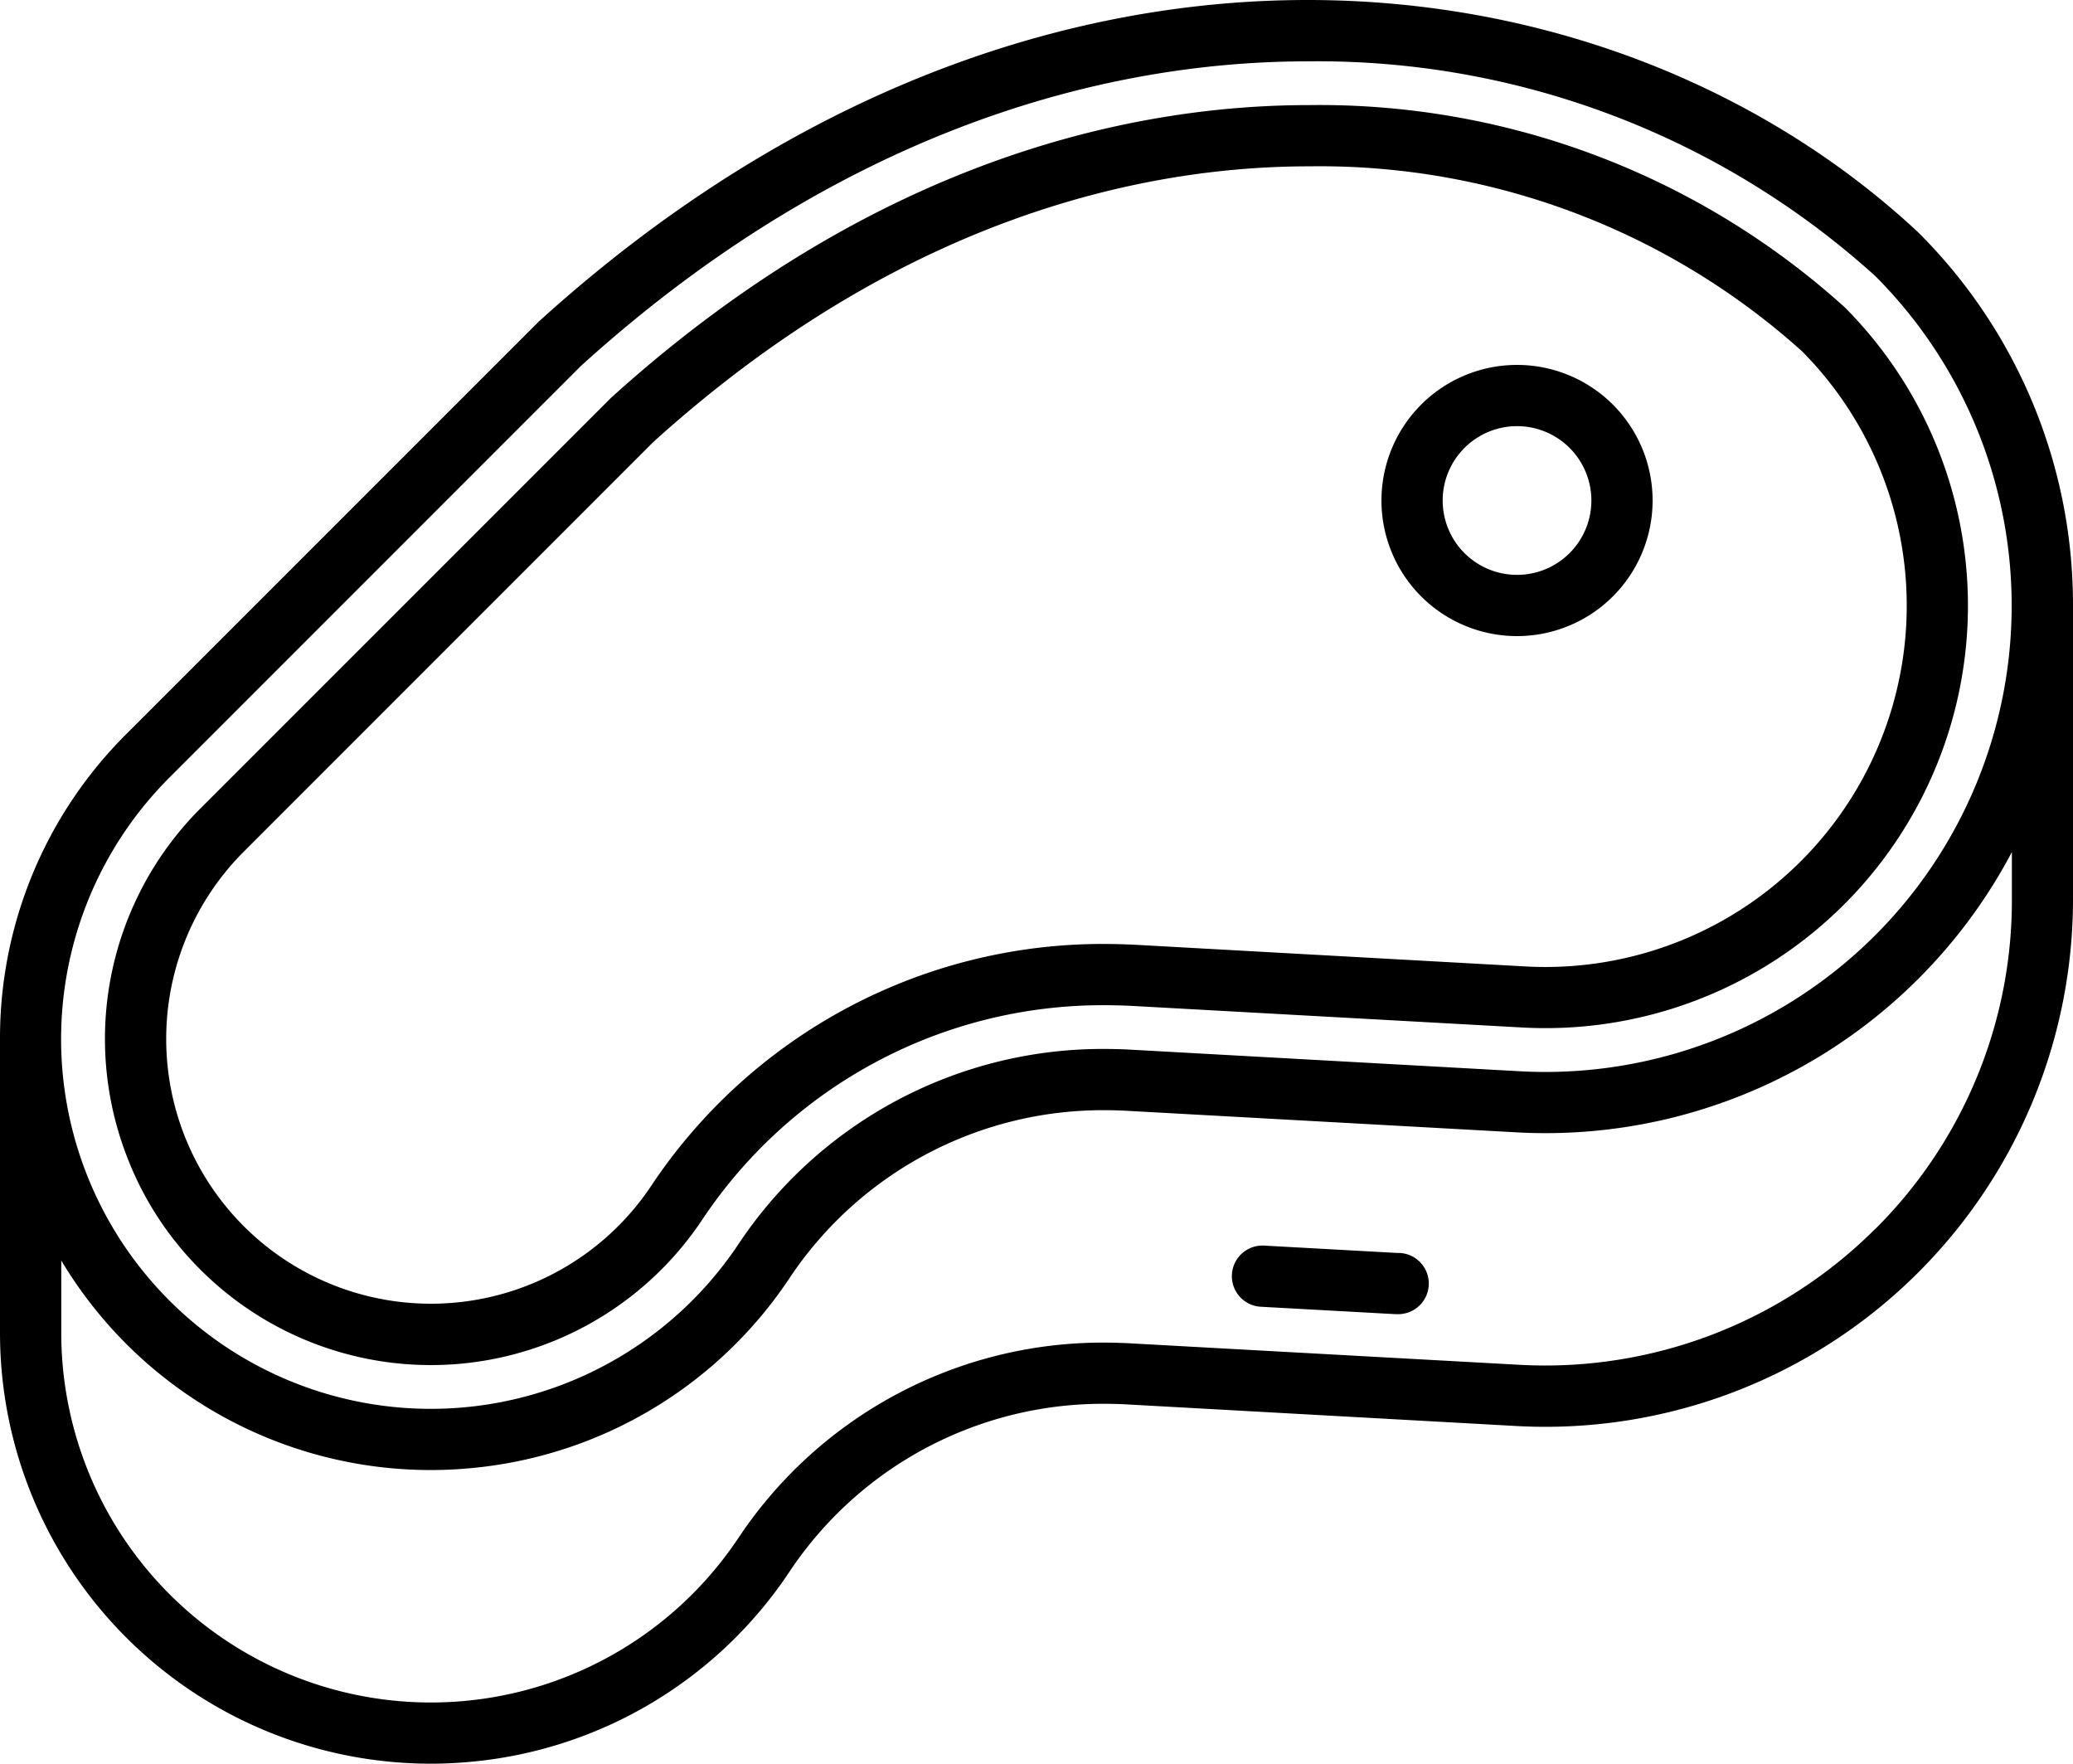 <svg xmlns="http://www.w3.org/2000/svg" width="157.34" height="133.844" viewBox="0 0 157.34 133.844"><g transform="translate(-6162.4 -1447.82)" style="isolation:isolate"><path d="M6319.74,1493.769a39.861,39.861,0,0,0-11.787-28.355c-23.843-22.181-67.422-26.989-104.667,6.815l-31.311,31.31a32.537,32.537,0,0,0-9.575,23.114v22.308a32.7,32.7,0,0,0,32.664,32.7c1.078,0,2.166-.054,3.255-.161a32.6,32.6,0,0,0,24-14.405,28.573,28.573,0,0,1,23.825-12.745c.531,0,1.062.012,1.57.034l29.795,1.653a40.045,40.045,0,0,0,42.231-39.979Zm-144.477,13.054,31.228-31.232c17.965-16.3,37.456-23.116,55.187-23.116a63.1,63.1,0,0,1,43.047,16.286,35.388,35.388,0,0,1-26.955,60.354l-29.822-1.654c-.607-.026-1.2-.04-1.805-.04a33.214,33.214,0,0,0-27.693,14.811,28.061,28.061,0,1,1-43.187-35.409Zm129.464,34.256a35.446,35.446,0,0,1-26.962,10.314l-29.812-1.644c-.609-.028-1.2-.043-1.81-.043a33.217,33.217,0,0,0-27.693,14.818,28.056,28.056,0,0,1-51.4-15.561v-5.486a32.674,32.674,0,0,0,28.016,15.9c1.078,0,2.166-.052,3.255-.161a32.6,32.6,0,0,0,24-14.4,28.581,28.581,0,0,1,23.826-12.747q.795,0,1.57.035l29.8,1.647a40.02,40.02,0,0,0,37.584-21.27v3.586a35.153,35.153,0,0,1-10.366,25.015Zm0,0"/><path d="M6268.58,1542.91l-10.182-.562a2.324,2.324,0,1,0-.255,4.64l10.181.56h.133a2.324,2.324,0,1,0,.126-4.647Zm0,0"/><path d="M6177.611,1544.17a24.743,24.743,0,0,0,38.078-3.776,36.523,36.523,0,0,1,30.454-16.292c.664,0,1.3.013,2.01.044l29.79,1.648a32.067,32.067,0,0,0,24.467-54.658,59.461,59.461,0,0,0-40.644-15.341c-12.968,0-32.672,3.838-52.986,22.212l-31.166,31.162a24.728,24.728,0,0,0-5.509,26.6,24.362,24.362,0,0,0,5.506,8.4Zm3.292-31.72,31.079-31.084c19.13-17.3,37.634-20.924,49.784-20.924a54.788,54.788,0,0,1,37.414,14.041,27.421,27.421,0,0,1-20.981,46.678l-29.812-1.655c-.809-.034-1.518-.052-2.244-.052a41.164,41.164,0,0,0-34.322,18.364,20.094,20.094,0,1,1-30.918-25.368Zm0,0"/><path d="M6277.542,1496.092a10.29,10.29,0,1,0-10.29-10.29,10.289,10.289,0,0,0,10.29,10.29Zm0-15.933a5.643,5.643,0,1,1-5.643,5.643,5.646,5.646,0,0,1,5.643-5.643Zm0,0"/></g></svg>